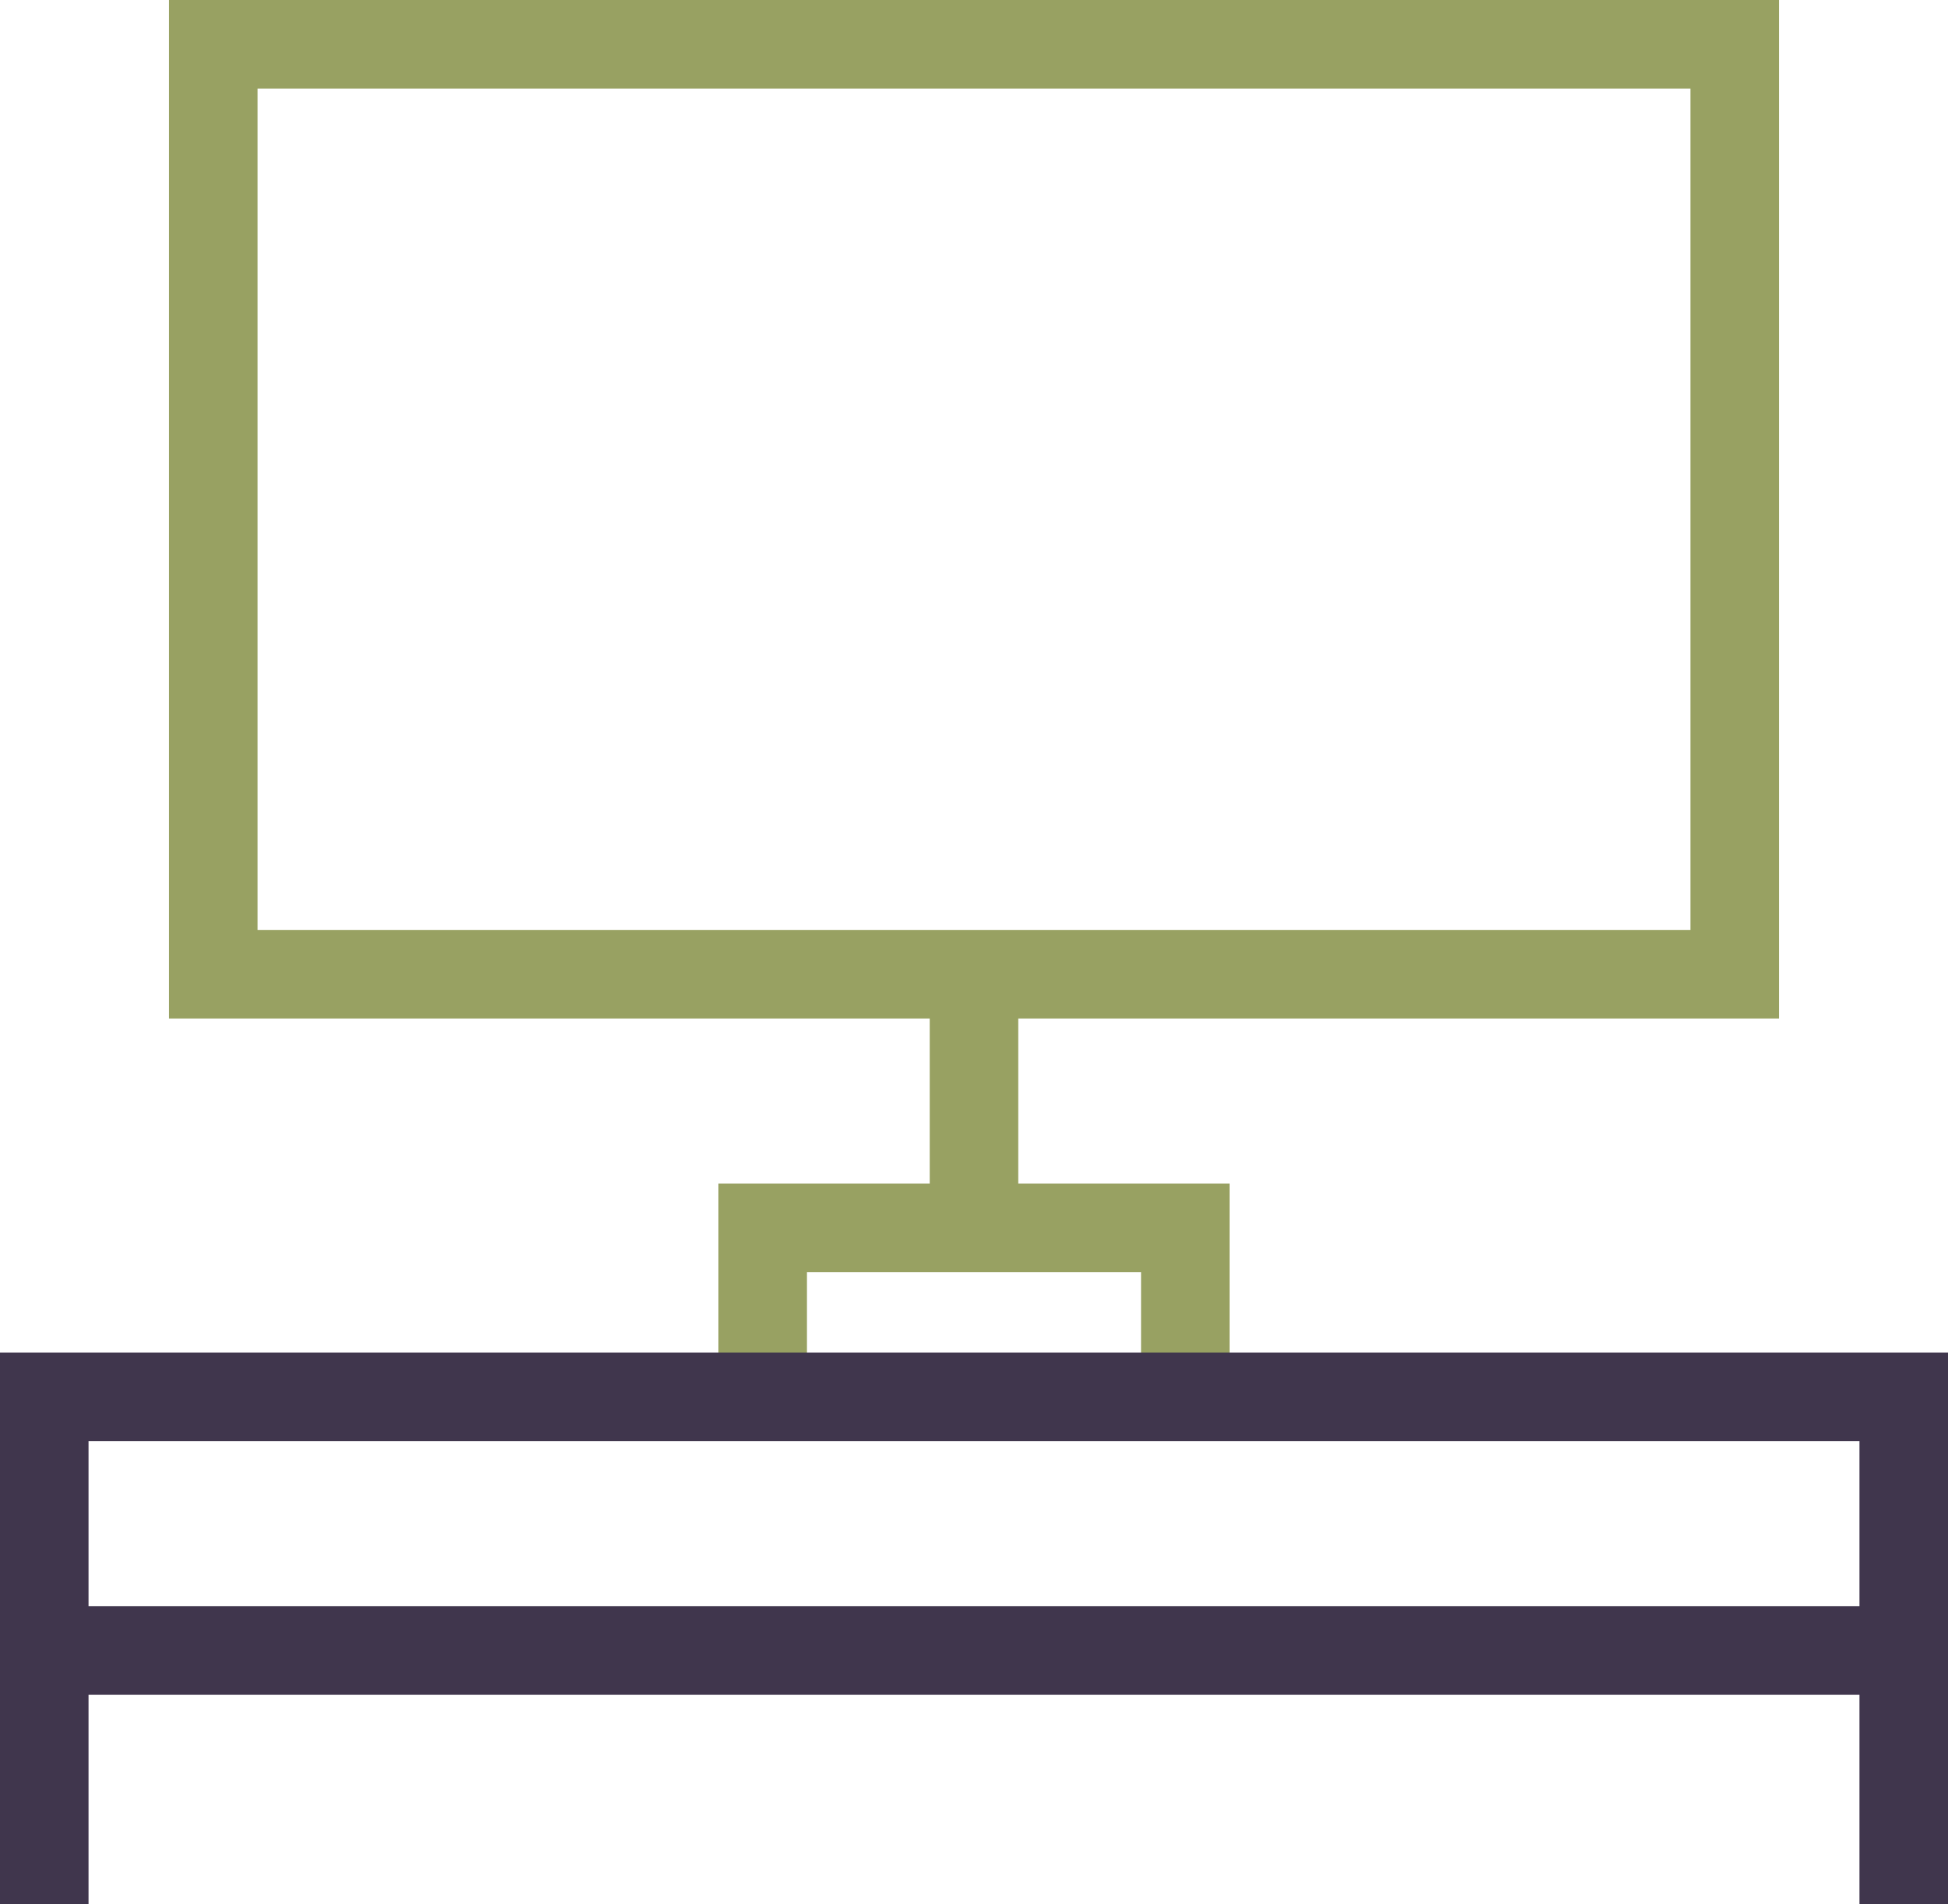 <svg width="44" height="43" viewBox="0 0 44 43" xmlns="http://www.w3.org/2000/svg"><title>Group</title><g stroke-width="2" fill="none" fill-rule="evenodd"><path d="M22 27.727V22M4.818 1h34.364v21H4.818zM17.227 31.545v-3.818h9.546v3.818" stroke="#98A162"/><path d="M43 43V31.545H1V43M1 37.273h42" stroke="#40364D"/></g></svg>